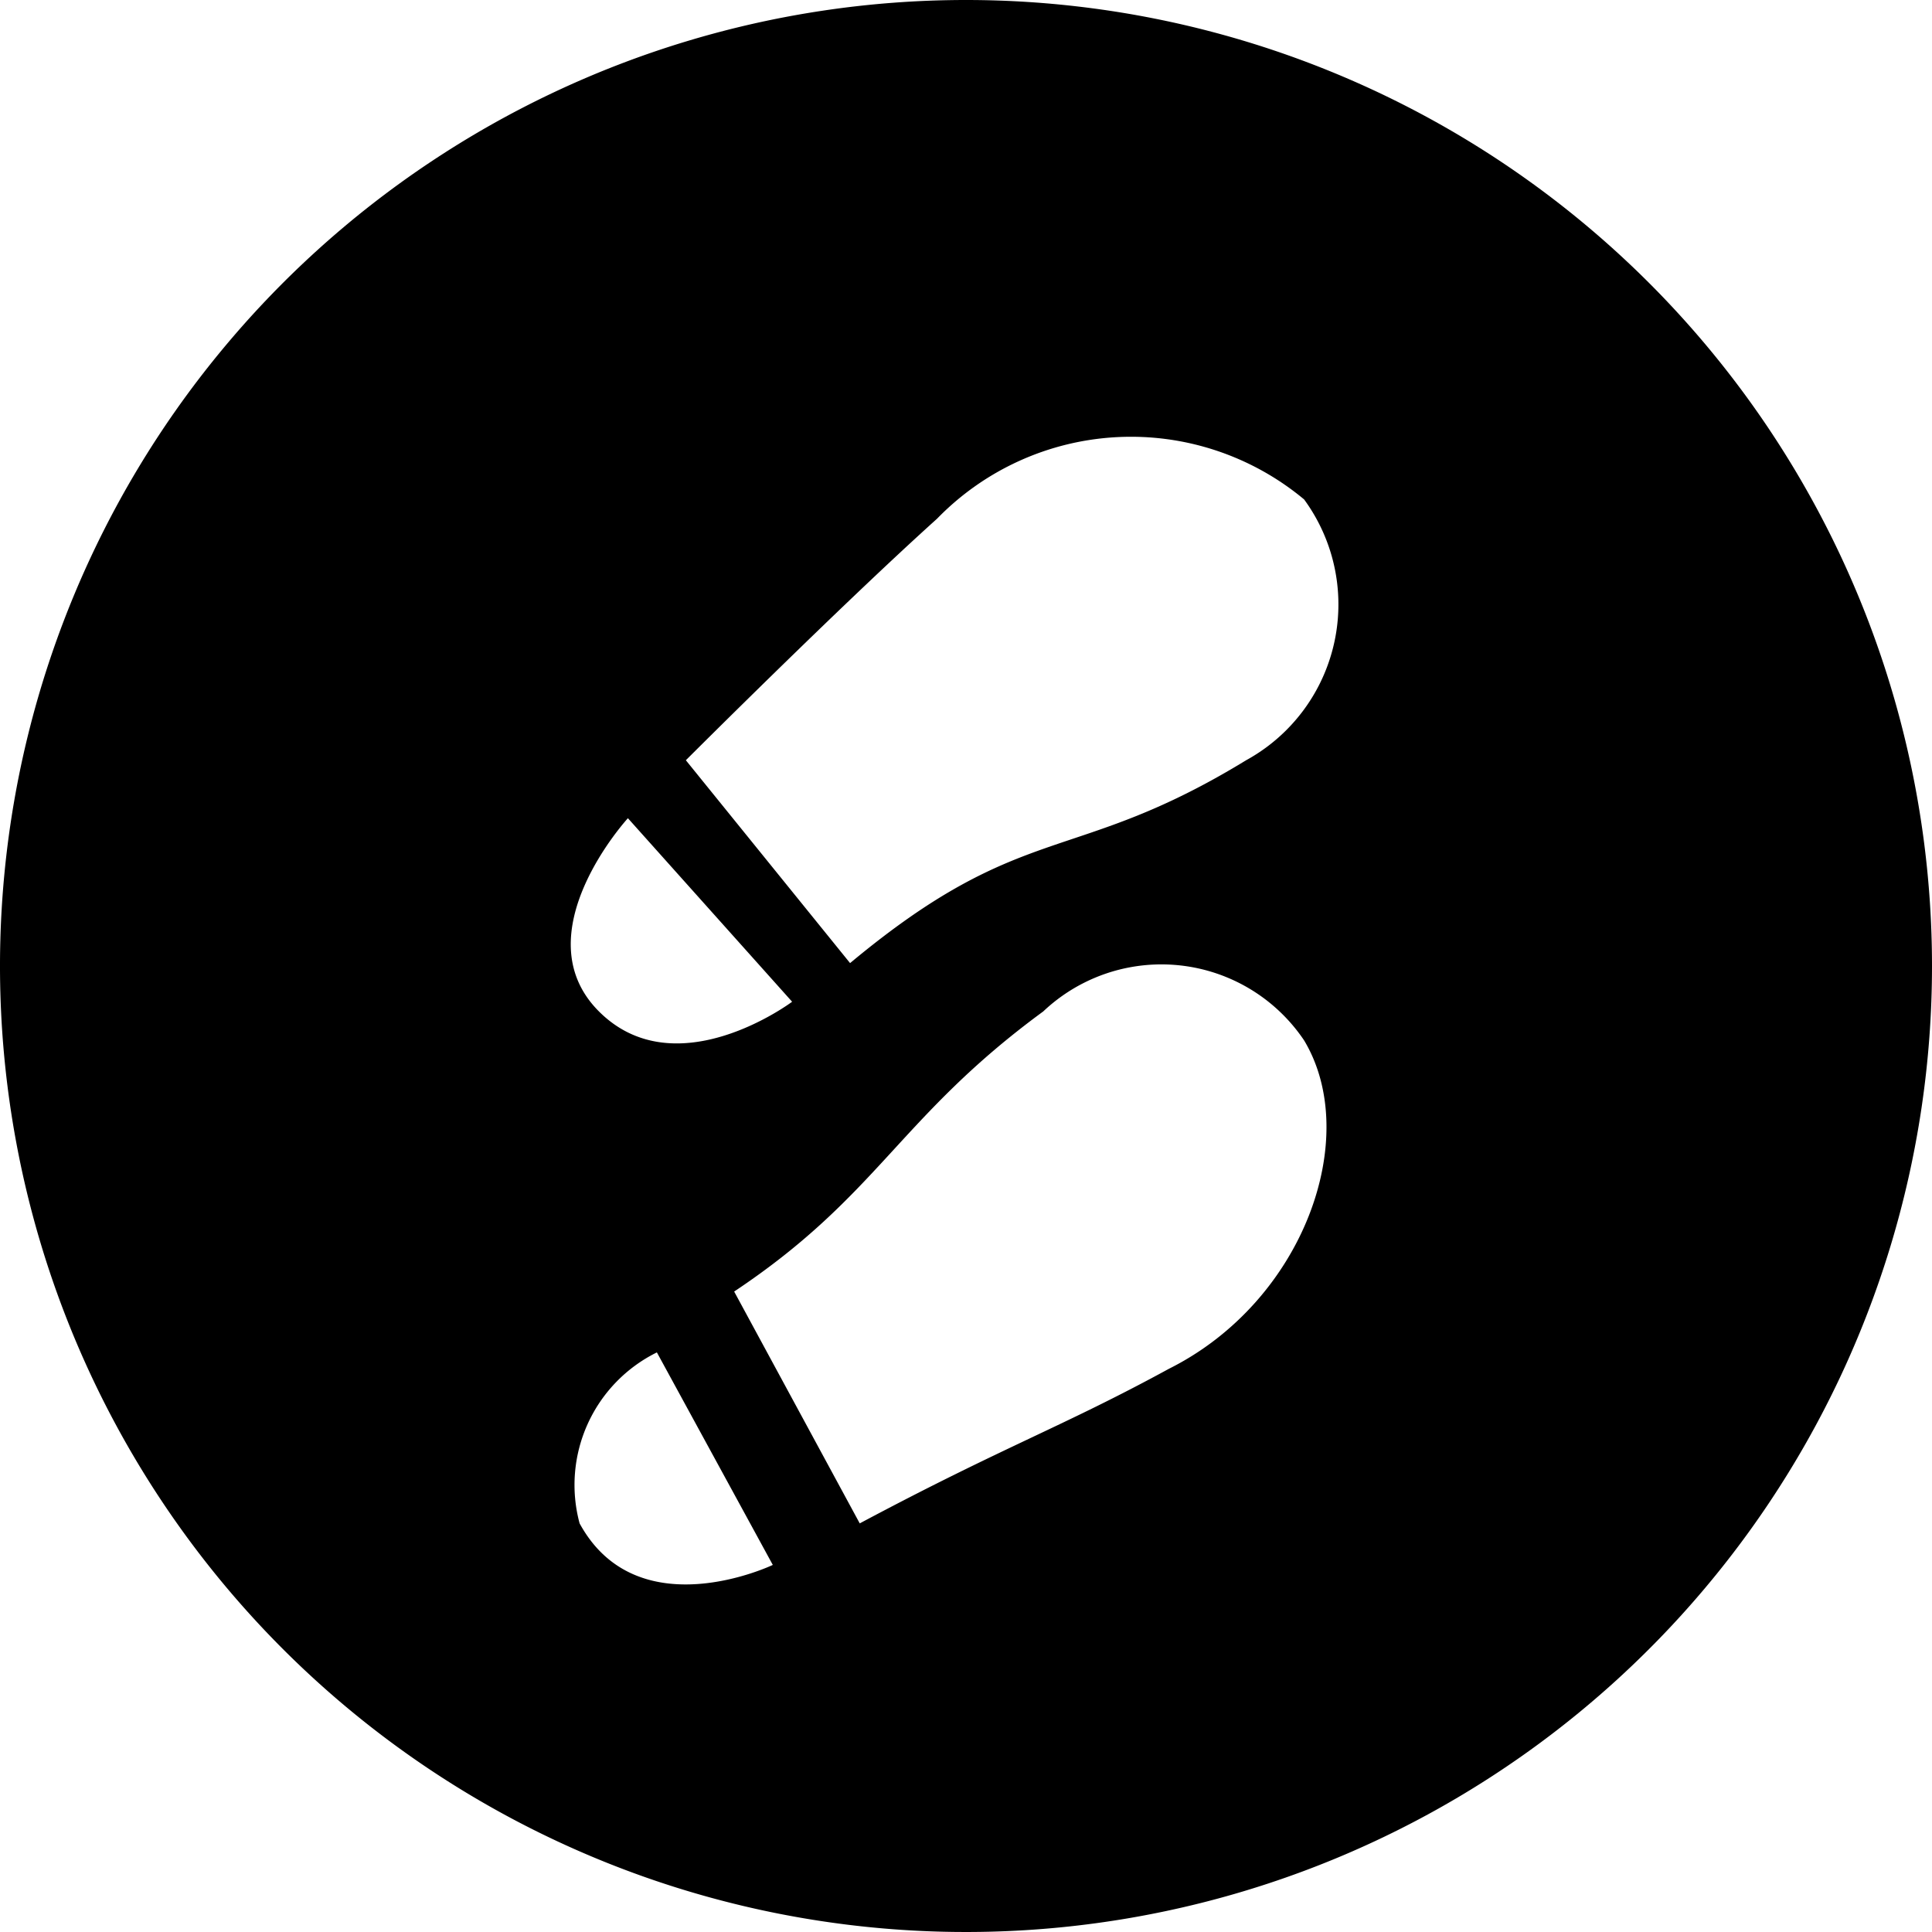 <svg id="Layer_3" data-name="Layer 3" xmlns="http://www.w3.org/2000/svg" viewBox="0 0 20 20"><title>heat-map-filled</title><path d="M12,2A10,10,0,1,0,22,12,10,10,0,0,0,12,2ZM8.5,10.47l1.7,1.9s-1.2.9-2,.1S8.5,10.47,8.5,10.47ZM8,17.77A1.53,1.53,0,0,1,8.8,16l1.2,2.2S8.6,18.87,8,17.77Zm6.1-1.6c-1.1.6-1.7.8-3.2,1.6l-1.3-2.4c1.5-1,1.7-1.8,3.2-2.9a1.78,1.78,0,0,1,2.7.3C16.1,13.77,15.5,15.47,14.1,16.17Zm.8-6.3c-1.8,1.1-2.3.6-4.1,2.1L9.1,9.87s1.6-1.6,2.6-2.5a2.8,2.8,0,0,1,3.8-.2A1.84,1.84,0,0,1,14.9,9.87Z" transform="translate(-2 -2)"/></svg>